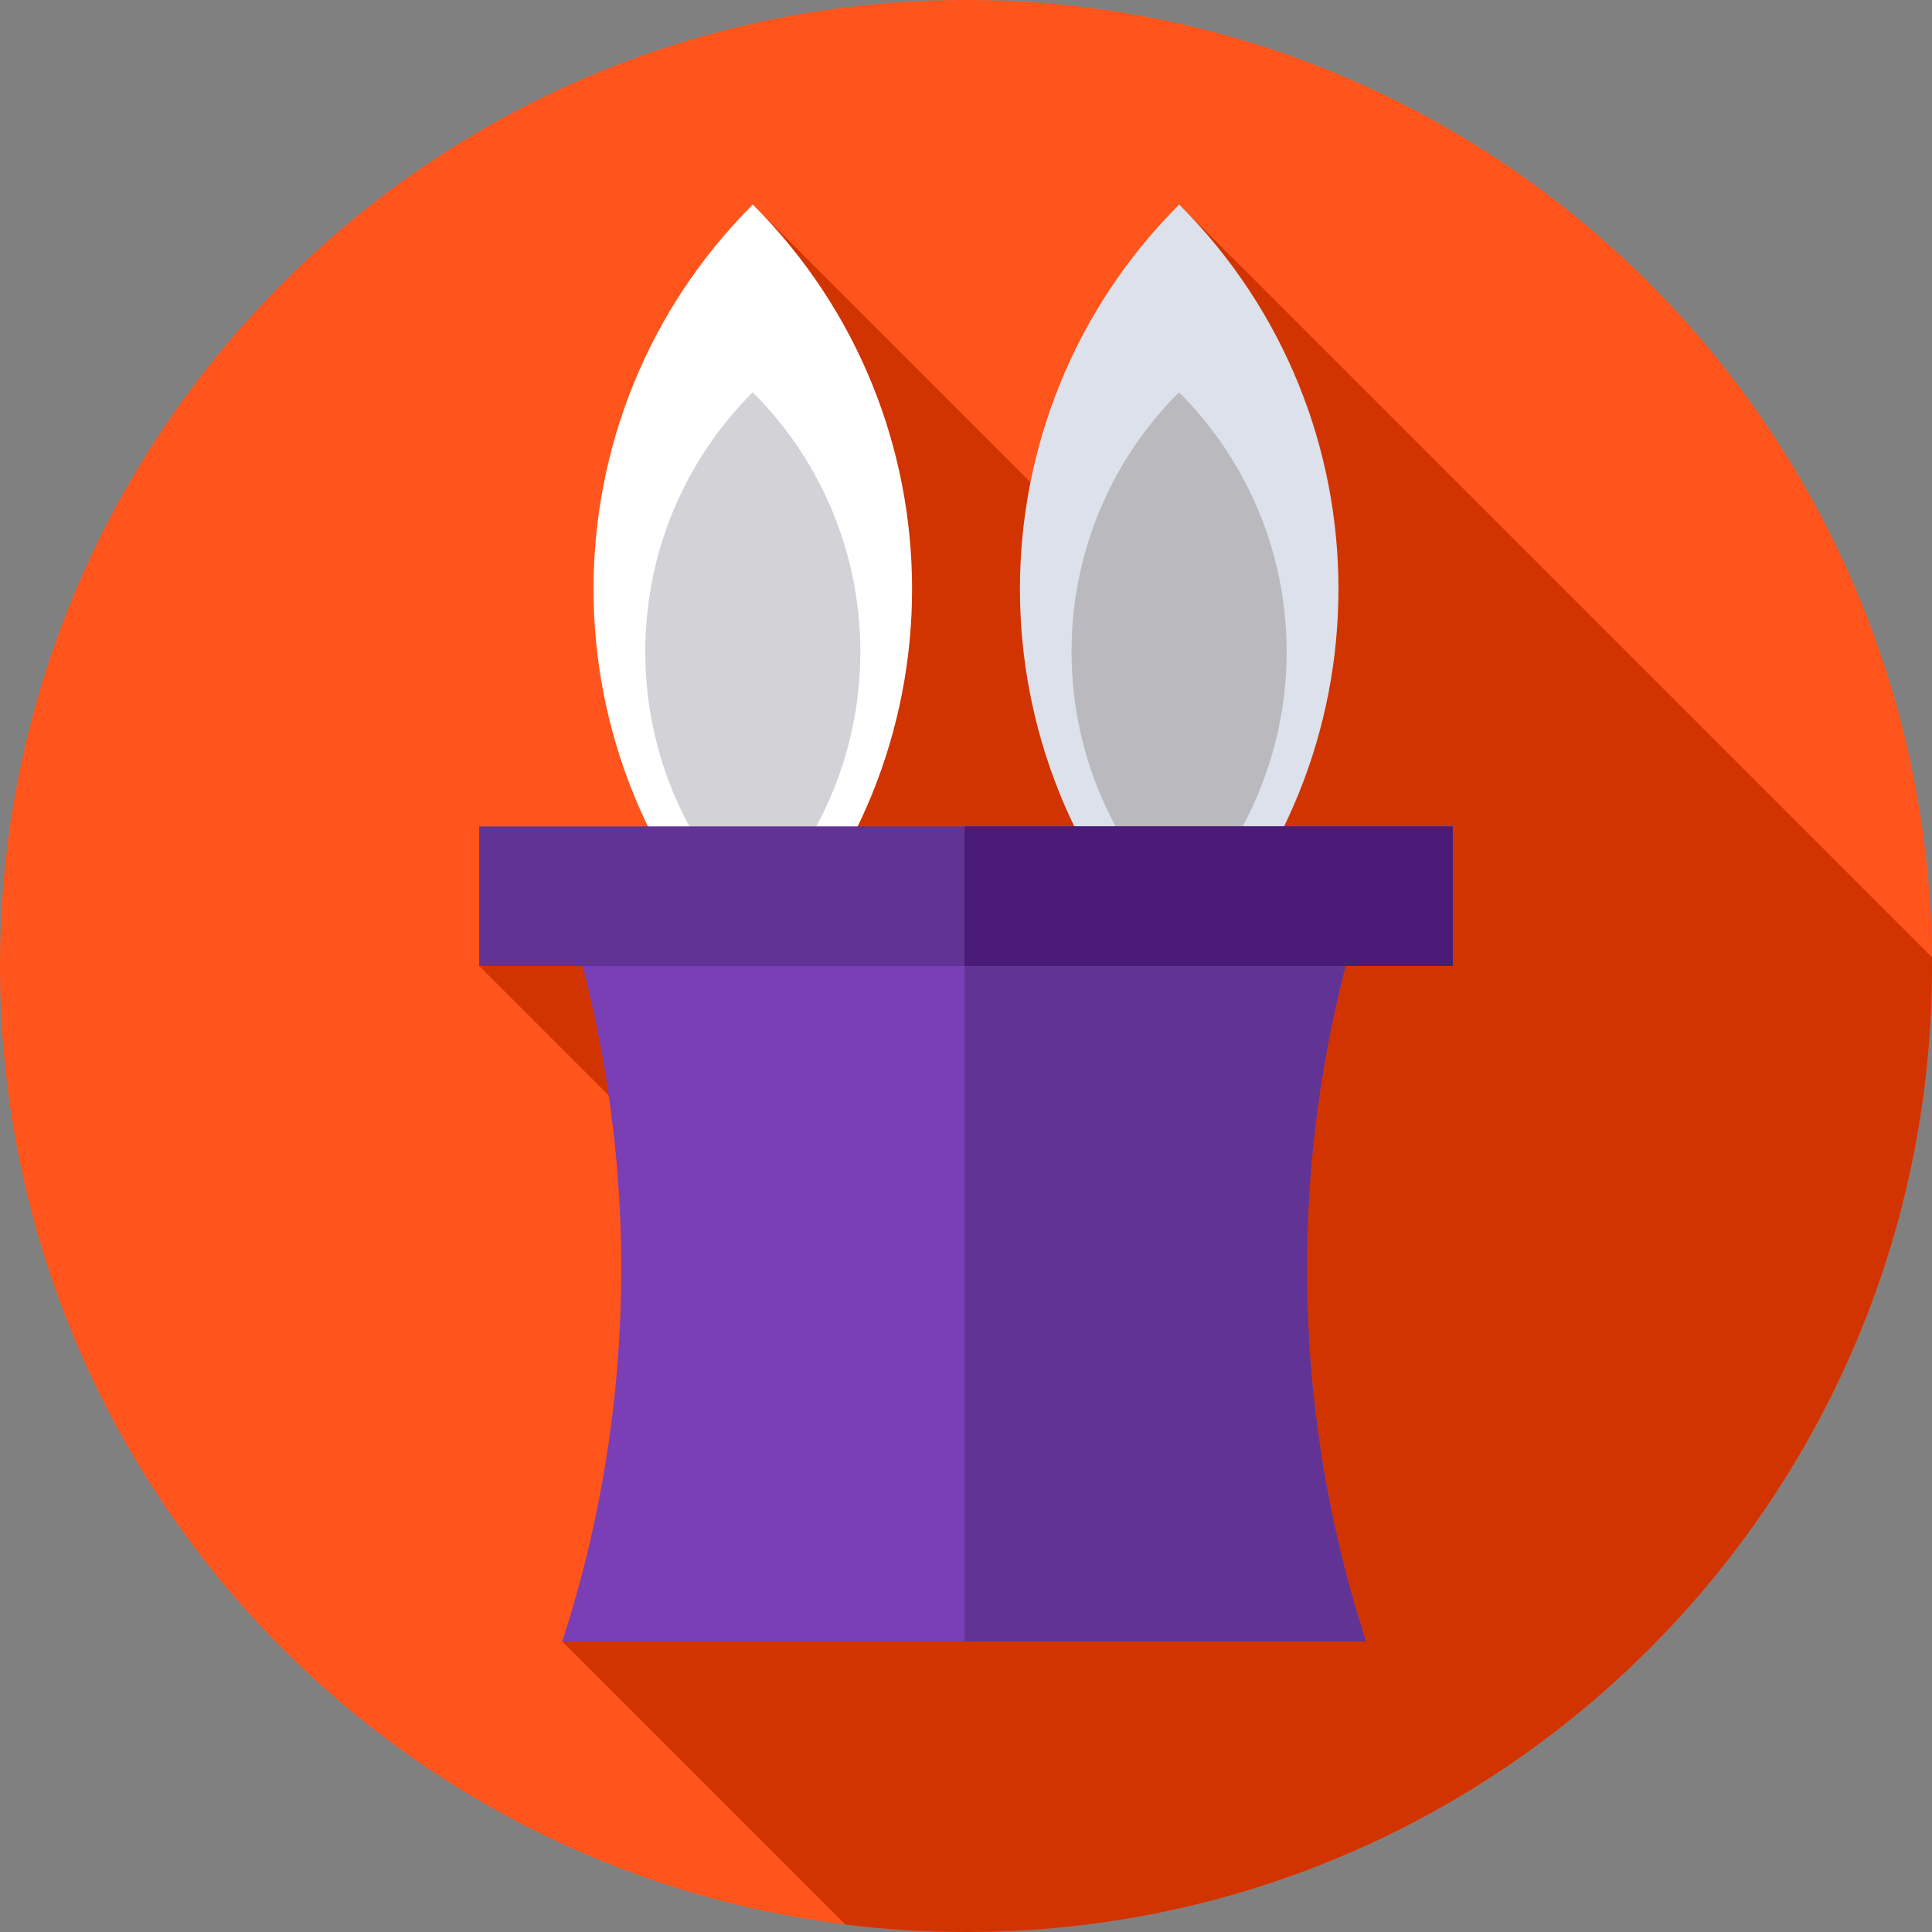 <svg viewBox="0 0 512 512" xmlns="http://www.w3.org/2000/svg"><rect x="0" y="0" width="512" height="512" fill="#808080" stroke="none"/><path d="m512 256c0 141.387-114.613 256-256 256s-256-114.613-256-256 114.613-256 256-256 256 114.613 256 256zm0 0" fill="#ff551c"/><path d="m512 256c0-.777-.023-1.551-.031-2.328l-199.469-199.473-8.816 104.188-104.184-104.188-6.059 194.637c-38.414 4.07-67.32 7.164-66.441 7.164l119.879 119.879-97.879 59.121 75.016 75.016c10.477 1.305 21.152 1.984 31.984 1.984 141.387 0 256-114.613 256-256zm0 0" fill="#d13400"/><path d="m199.5 258-.004-.004c-56.277-56.277-56.273-147.52.004-203.797l.004.004c56.277 56.277 56.273 147.523-.004 203.797zm0 0" fill="#fff"/><path d="m312.5 258-.004-.004c-56.277-56.277-56.273-147.52.004-203.797l.004.004c56.277 56.277 56.273 147.523-.004 203.797zm0 0" fill="#dce1eb"/><path d="m312.488 241.5-.047-.047c-37.965-37.969-37.965-99.527.004-137.496l.047.047c37.969 37.969 37.969 99.527-.004 137.496zm0 0" fill="#b9b9be"/><path d="m199.523 241.5-.047-.047c-37.969-37.969-37.969-99.527 0-137.496l.047.047c37.969 37.969 37.969 99.527 0 137.496zm0 0" fill="#d2d2d7"/><path d="m362 435c-71 0-142 0-213 0 20.855-64.184 20.855-133.316 0-197.5h213c-20.855 64.184-20.855 133.316 0 197.5zm0 0" fill="#7a3eb5"/><path d="m362 237.5c-35.465 0-70.93 0-106.395 0v197.5h106.395c-20.855-64.184-20.855-133.316 0-197.5zm0 0" fill="#613394"/><path d="m127 219h258v37h-258zm0 0" fill="#613394"/><path d="m255.605 219h129.395v37h-129.395zm0 0" fill="#4b1b7a"/></svg>